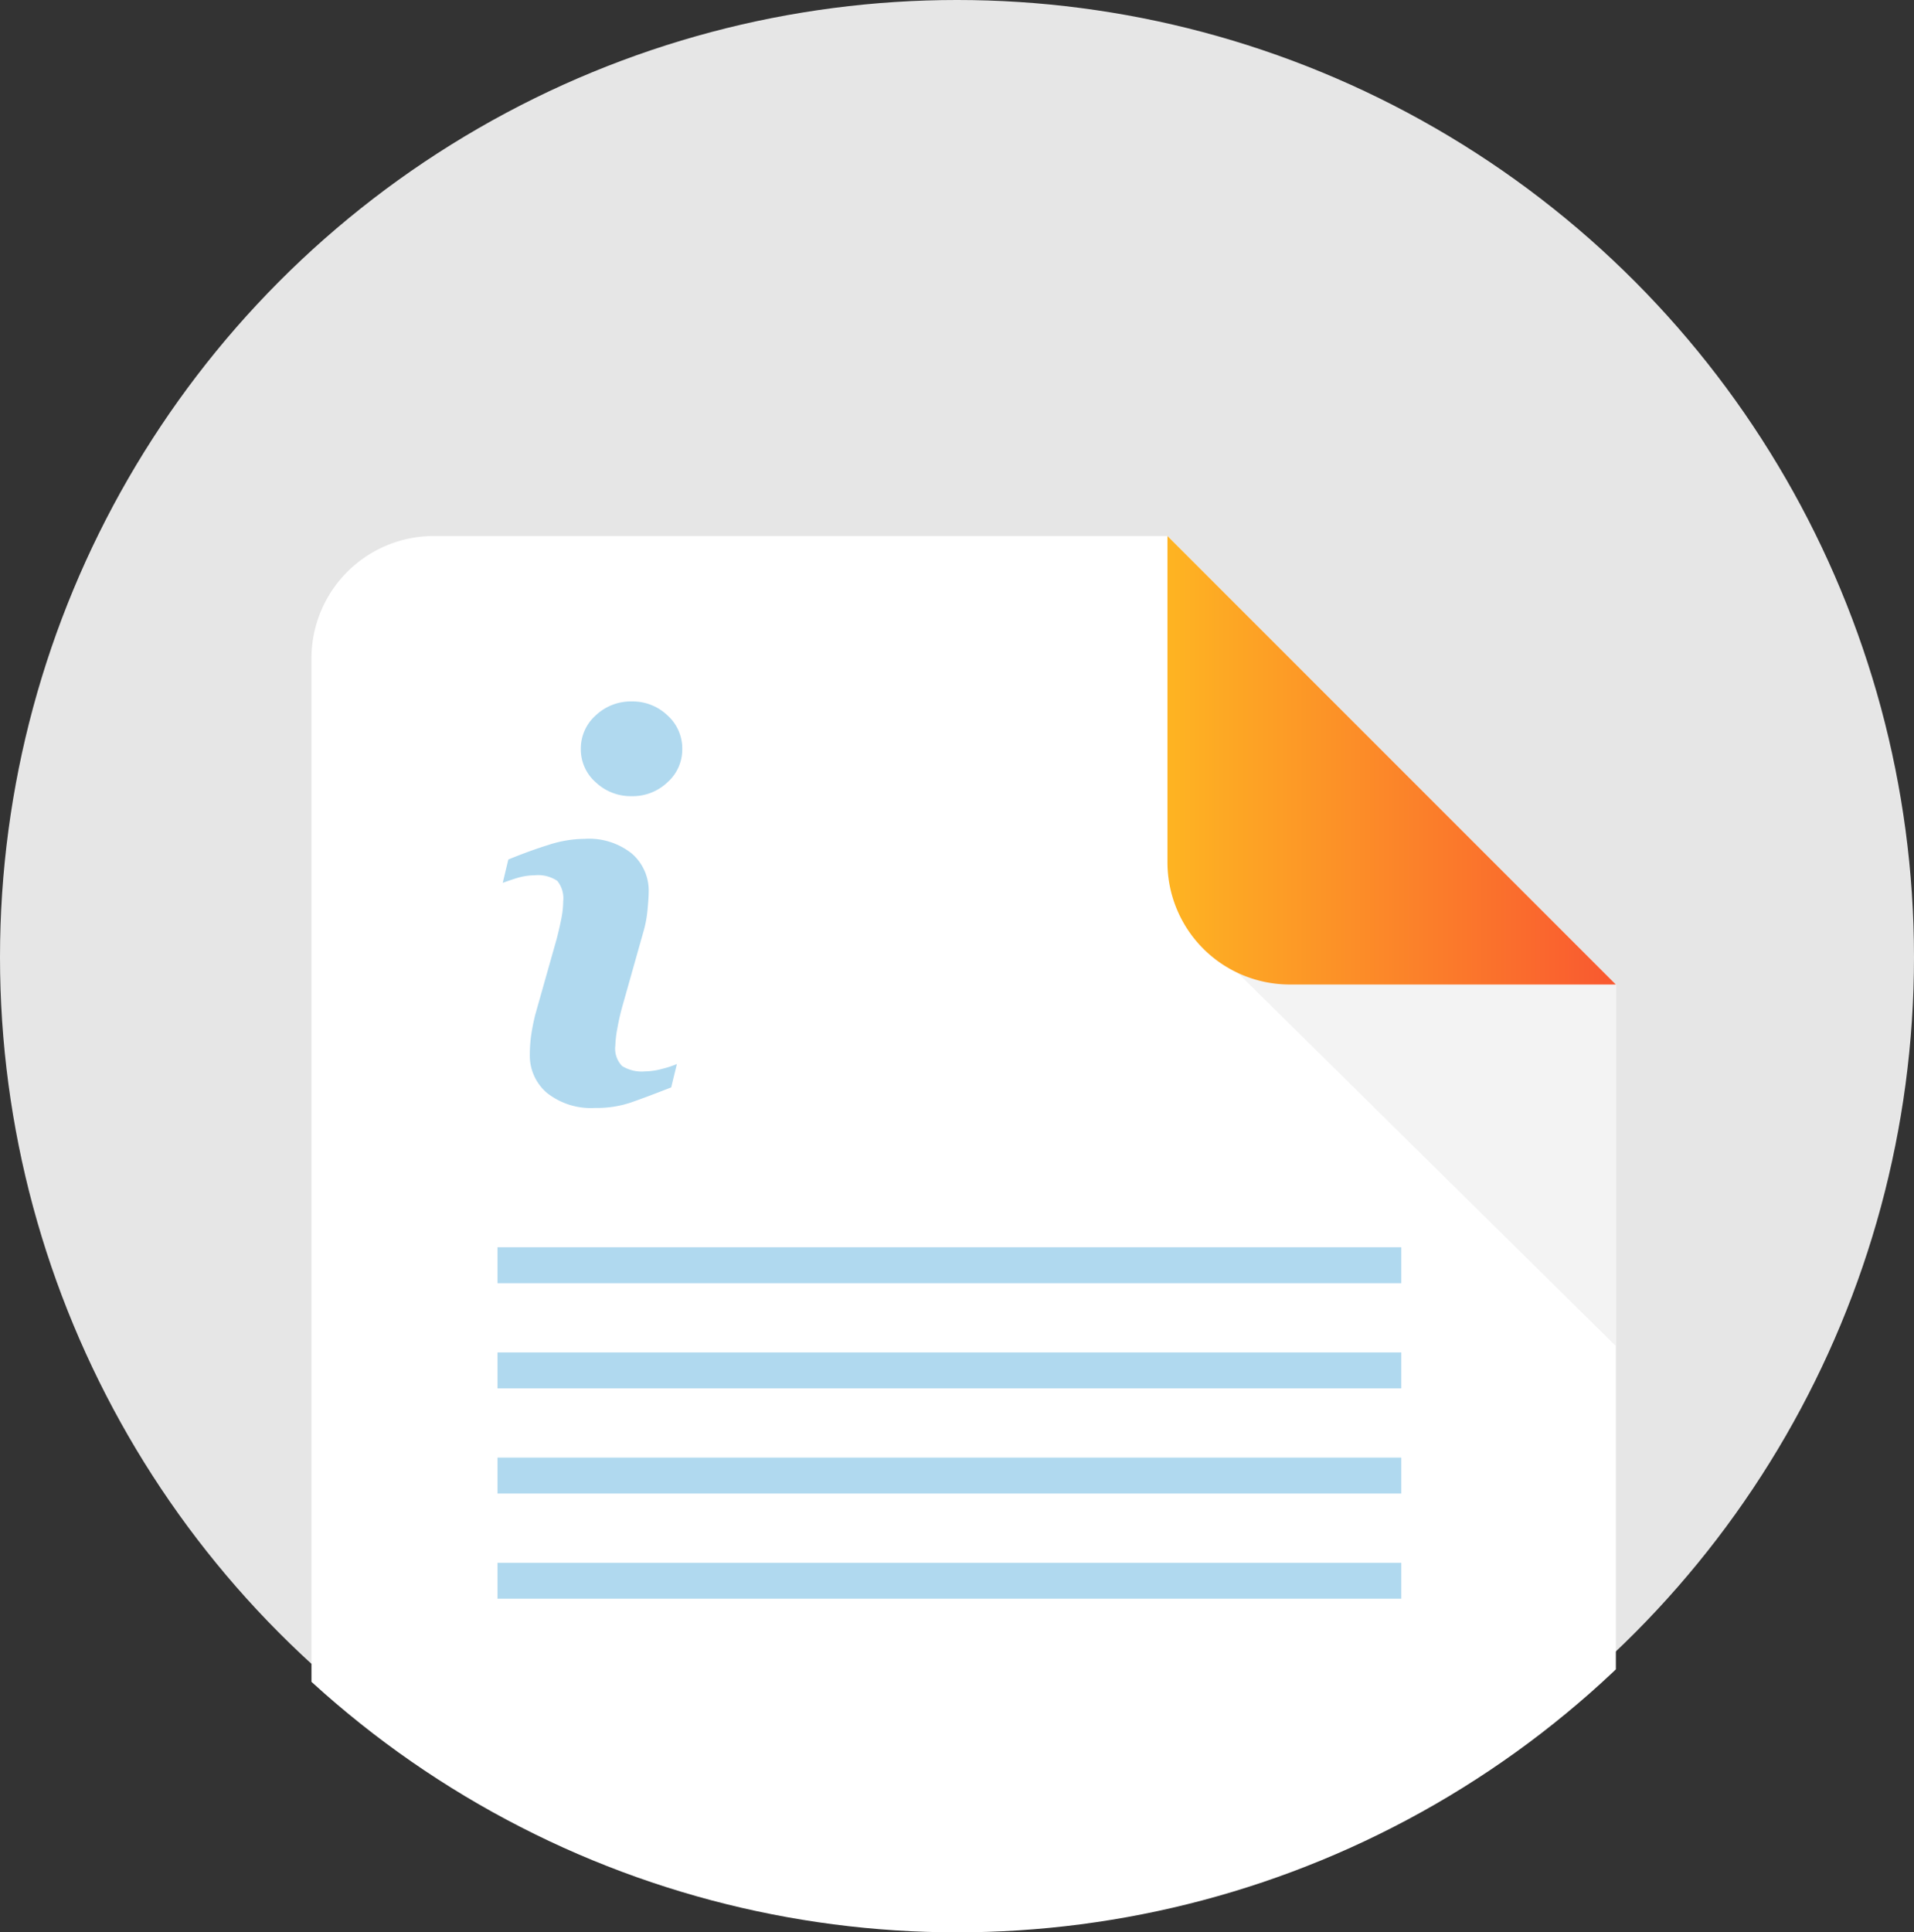 <svg xmlns="http://www.w3.org/2000/svg" xmlns:xlink="http://www.w3.org/1999/xlink" width="106.59" height="107.59" viewBox="0 0 106.59 107.59">
  <rect x="0" y="0" width="106.59" height="107.59" fill="#333333" stroke="none"/>
  <defs>
    <linearGradient id="linear-gradient" y1="0.5" x2="1" y2="0.5" gradientUnits="objectBoundingBox">
      <stop offset="0" stop-color="#9debef"/>
      <stop offset="0.815" stop-color="#19c4ff"/>
    </linearGradient>
    <clipPath id="clip-path">
      <circle id="Ellipse_116" data-name="Ellipse 116" cx="53.295" cy="53.295" r="53.295" transform="translate(1002 102)" fill="url(#linear-gradient)"/>
    </clipPath>
    <linearGradient id="linear-gradient-2" y1="0.5" x2="1" y2="0.5" gradientUnits="objectBoundingBox">
      <stop offset="0" stop-color="#feb422"/>
      <stop offset="1" stop-color="#f95830"/>
    </linearGradient>
  </defs>
  <g id="ES_QuickGuide" transform="translate(-1002 -105)">
    <circle id="Ellipse_109" data-name="Ellipse 109" cx="53.295" cy="53.295" r="53.295" transform="translate(1002 105)" fill="#e6e6e6"/>
    <g id="Mask_Group_1" data-name="Mask Group 1" transform="translate(0 4)" clip-path="url(#clip-path)">
      <g id="Group_1625" data-name="Group 1625" transform="translate(343.146 -499.07)">
        <path id="Path_3006" data-name="Path 3006" d="M676.2,714.07V636.725a6.811,6.811,0,0,1,6.811-6.811H723.87l24.971,24.971V714.07" transform="translate(0 0)" fill="#fff"/>
        <path id="Path_3007" data-name="Path 3007" d="M724.322,651.789l22.7,22.4V654.059l-2.27-2.27Z" transform="translate(1.817 0.826)" fill="#f3f3f3"/>
        <path id="Path_3008" data-name="Path 3008" d="M722.135,629.914v18.161a6.809,6.809,0,0,0,6.81,6.81h18.161Z" transform="translate(1.734 0)" fill="url(#linear-gradient-2)"/>
        <g id="Group_1624" data-name="Group 1624" transform="translate(686.56 657.544)">
          <line id="Line_114" data-name="Line 114" x2="50.331" transform="translate(0 12.972)" fill="none" stroke="#b0d9ef" stroke-width="2"/>
          <line id="Line_115" data-name="Line 115" x2="50.331" transform="translate(0 18.828)" fill="none" stroke="#b0d9ef" stroke-width="2"/>
          <line id="Line_116" data-name="Line 116" x2="50.331" transform="translate(0 24.683)" fill="none" stroke="#b0d9ef" stroke-width="2"/>
          <line id="Line_117" data-name="Line 117" x2="50.331" transform="translate(0 30.54)" fill="none" stroke="#b0d9ef" stroke-width="2"/>
        </g>
      </g>
    </g>
    <g id="Group_1610" data-name="Group 1610" transform="translate(1030 144.054)">
      <path id="Path_2982" data-name="Path 2982" d="M240.7,545.085l-.316,1.3c-.951.373-1.706.655-2.272.851a5.916,5.916,0,0,1-1.968.293,3.935,3.935,0,0,1-2.681-.838,2.72,2.72,0,0,1-.952-2.133,7.829,7.829,0,0,1,.068-1.031,11.9,11.9,0,0,1,.233-1.186l1.188-4.2c.105-.4.192-.782.264-1.142a5.059,5.059,0,0,0,.106-.981,1.545,1.545,0,0,0-.327-1.129,1.914,1.914,0,0,0-1.269-.313,3.473,3.473,0,0,0-.946.142c-.322.1-.6.194-.826.279l.312-1.3c.78-.319,1.522-.59,2.234-.812a6.619,6.619,0,0,1,2.015-.338,3.816,3.816,0,0,1,2.639.828,2.731,2.731,0,0,1,.928,2.147c0,.179-.019.5-.063.964a6.5,6.5,0,0,1-.24,1.265l-1.179,4.178c-.094.34-.183.724-.26,1.153a6.108,6.108,0,0,0-.116.978,1.394,1.394,0,0,0,.375,1.134,2.076,2.076,0,0,0,1.289.3,3.813,3.813,0,0,0,.978-.15A5.271,5.271,0,0,0,240.7,545.085Zm.3-17.544a2.441,2.441,0,0,1-.827,1.86,2.8,2.8,0,0,1-1.989.769,2.832,2.832,0,0,1-2-.769,2.437,2.437,0,0,1-.833-1.86,2.471,2.471,0,0,1,.833-1.872,2.843,2.843,0,0,1,2-.773,2.807,2.807,0,0,1,1.989.773A2.476,2.476,0,0,1,241,527.541Z" transform="translate(-231.005 -524.895)" fill="#b0d9ef"/>
    </g>
  </g>
</svg>
